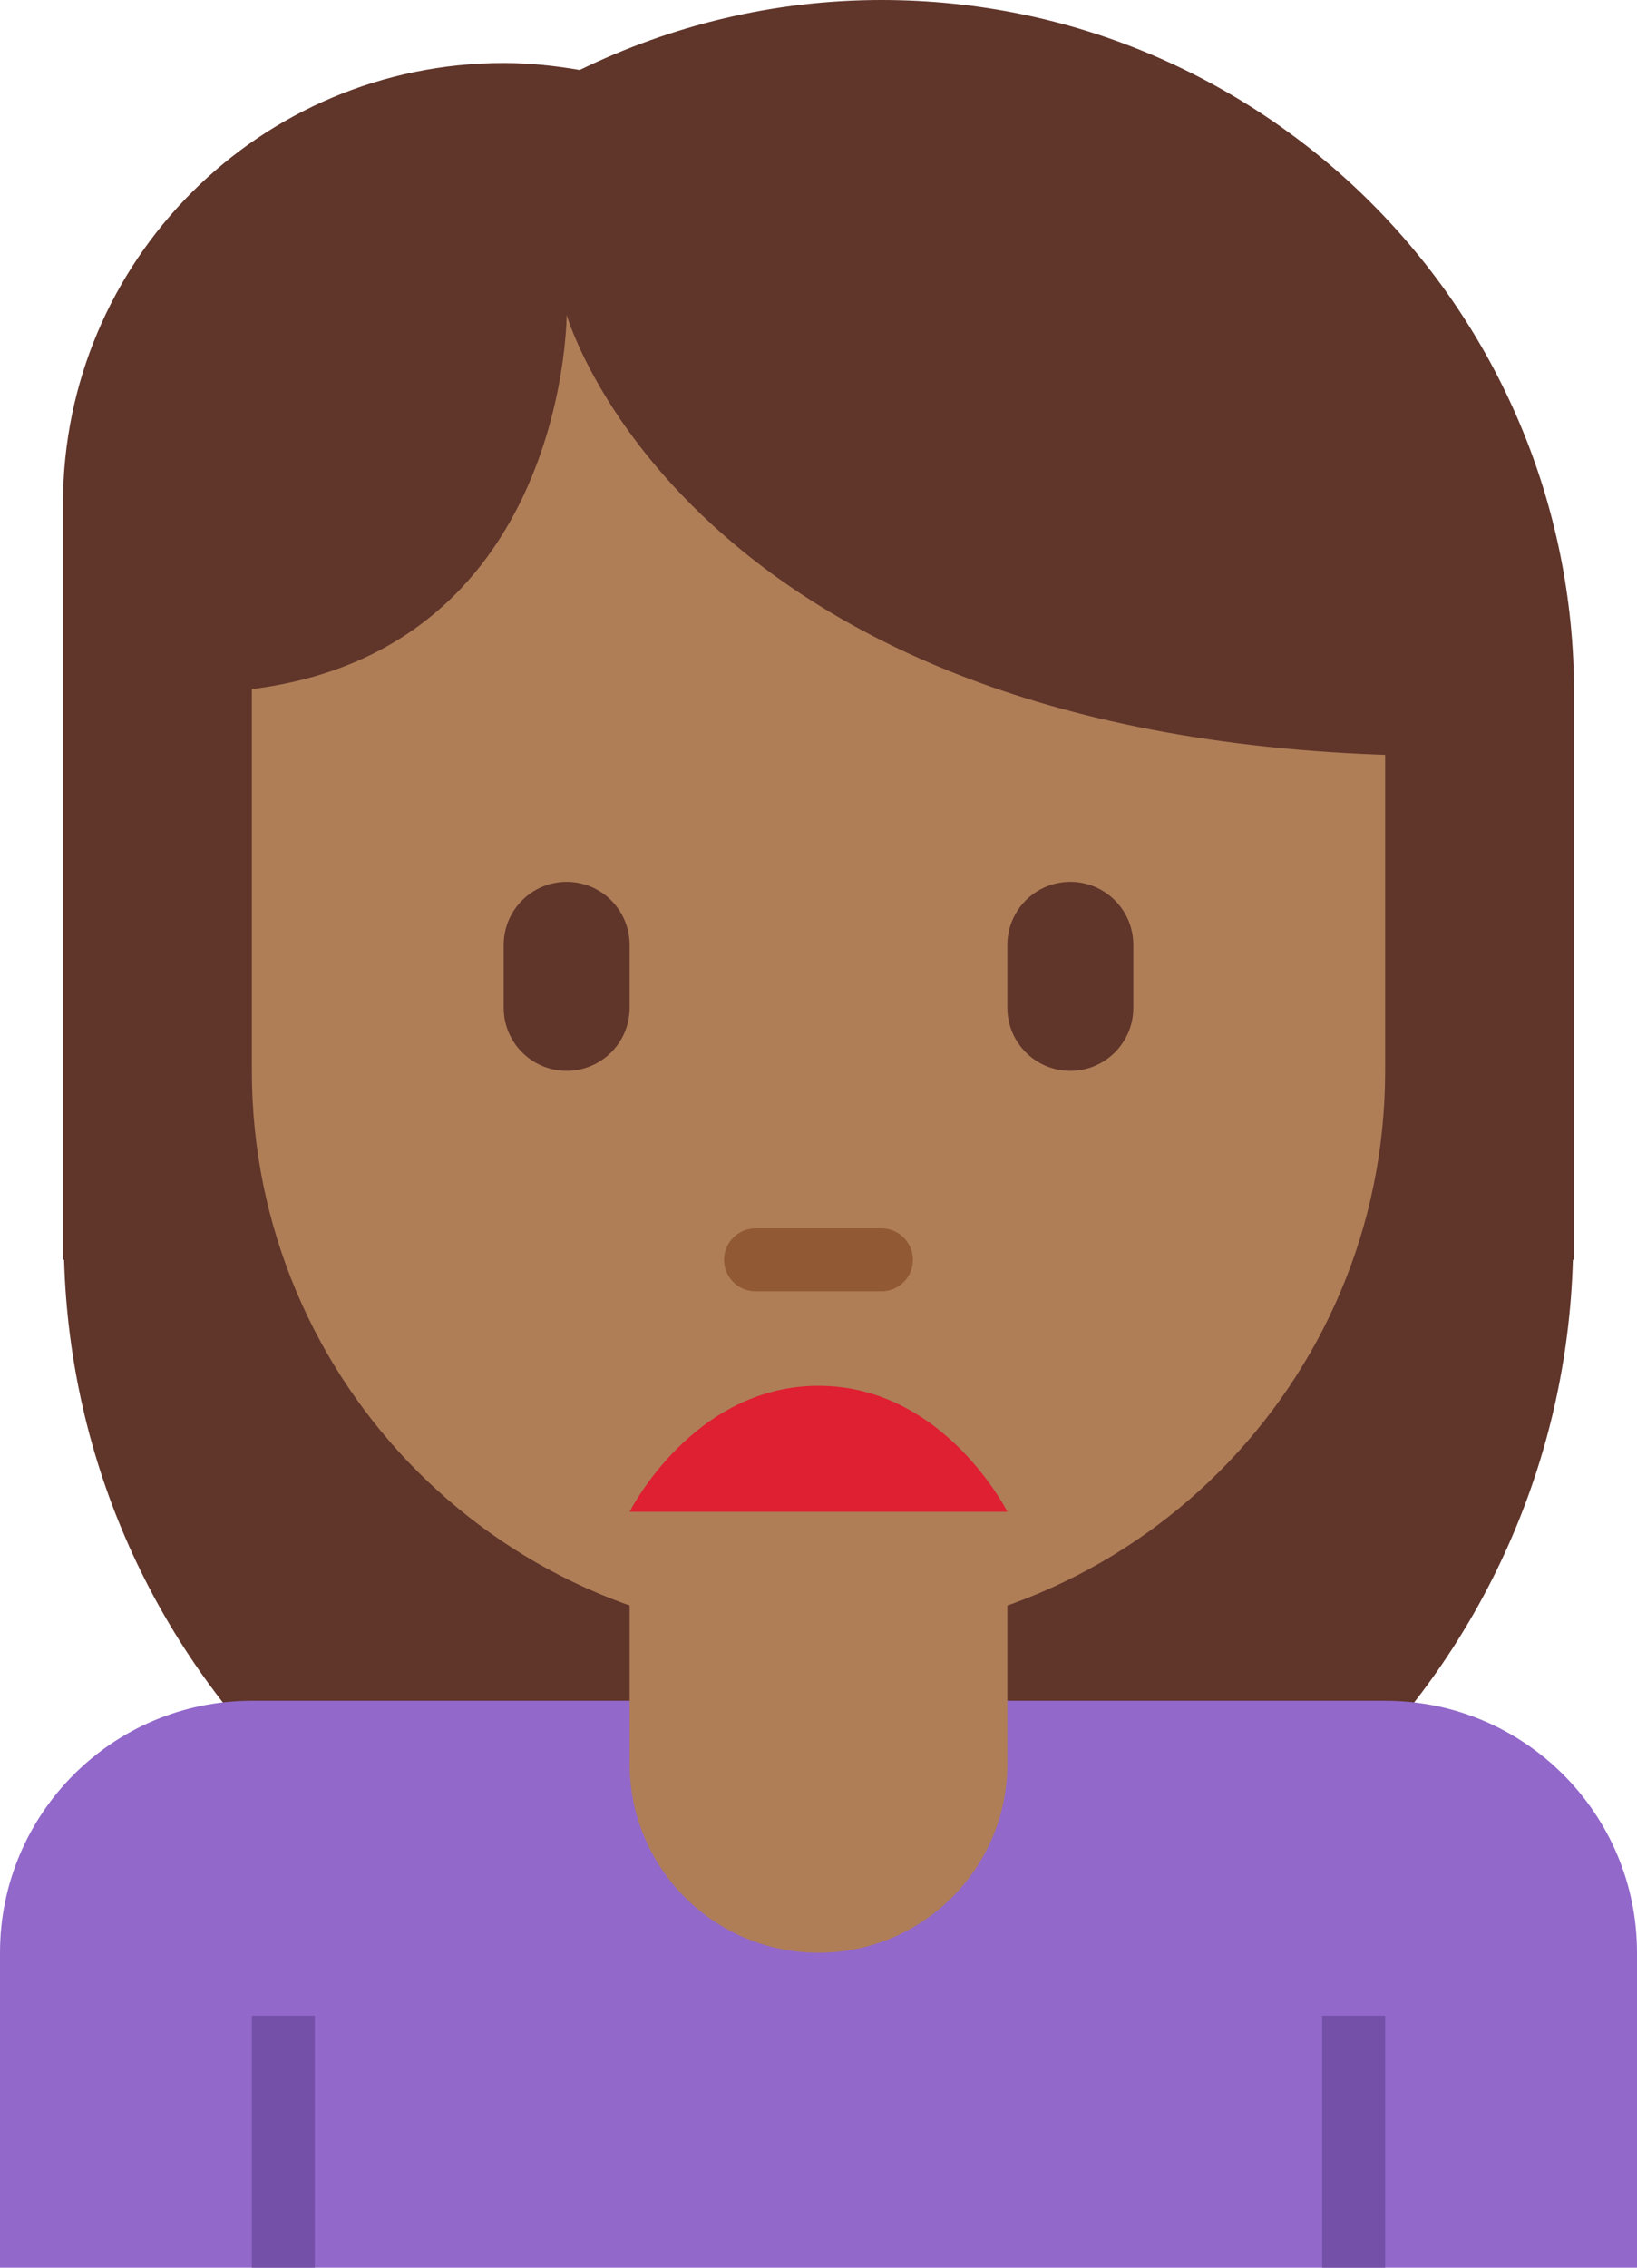 <?xml version="1.0" encoding="UTF-8" standalone="no"?>
<svg
   xmlns:dc="http://purl.org/dc/elements/1.1/"
   xmlns:cc="http://creativecommons.org/ns#"
   xmlns:rdf="http://www.w3.org/1999/02/22-rdf-syntax-ns#"
   xmlns:svg="http://www.w3.org/2000/svg"
   xmlns="http://www.w3.org/2000/svg"
   xmlns:sodipodi="http://sodipodi.sourceforge.net/DTD/sodipodi-0.dtd"
   xmlns:inkscape="http://www.inkscape.org/namespaces/inkscape"
   viewBox="0 0 26 36"
   id="svg2"
   version="1.1"
   inkscape:version="0.91 r13725"
   sodipodi:docname="1f64d-1f3fe.svg"
   width="26"
   height="36">
  <defs
     id="defs24" />
  <sodipodi:namedview
     pagecolor="#ffffff"
     bordercolor="#666666"
     borderopacity="1"
     objecttolerance="10"
     gridtolerance="10"
     guidetolerance="10"
     inkscape:pageopacity="0"
     inkscape:pageshadow="2"
     inkscape:window-width="640"
     inkscape:window-height="480"
     id="namedview22"
     showgrid="false"
     inkscape:zoom="6.5555556"
     inkscape:cx="13"
     inkscape:cy="18"
     inkscape:window-x="0"
     inkscape:window-y="0"
     inkscape:window-maximized="0"
     inkscape:current-layer="svg2" />
  <path
     d="M 14,0 C 12.279,0 10.657,0.406 9.207,1.111 8.814,1.043 8.412,1 8,1 4.134,1 1,4.134 1,8 l 0,12 0.018,0 C 1.201,26.467 6.489,31.656 13,31.656 19.511,31.656 24.799,26.467 24.982,20 L 25,20 25,11 C 25,4.925 20.075,0 14,0 Z"
     id="path4"
     inkscape:connector-curvature="0"
     style="fill:#60352a" />
  <path
     d="M 22,27 4,27 c -2.209,0 -4,1.791 -4,4 l 0,5 26,0 0,-5 c 0,-2.209 -1.791,-4 -4,-4 z"
     id="path6"
     inkscape:connector-curvature="0"
     style="fill:#9268ca" />
  <path
     d="m 10,22 0,6 c 0,1.657 1.343,3 3,3 1.657,0 3,-1.343 3,-3 l 0,-6 -6,0 z"
     id="path8"
     inkscape:connector-curvature="0"
     style="fill:#af7e57" />
  <path
     d="m 4,5 0,12 c 0,4.971 4.029,9 9,9 4.971,0 9,-4.029 9,-9 L 22,5 4,5 Z"
     id="path10"
     inkscape:connector-curvature="0"
     style="fill:#af7e57" />
  <path
     d="M 22,4 4,4 4,5 3,5 3,11 c 6,0 6,-6 6,-6 0,0 2,7 14,7 L 23,5 22,4 Z"
     id="path12"
     inkscape:connector-curvature="0"
     style="fill:#60352a" />
  <path
     d="m 4,32 1,0 0,4 -1,0 z m 17,0 1,0 0,4 -1,0 z"
     id="path14"
     inkscape:connector-curvature="0"
     style="fill:#7450a8" />
  <path
     d="M 9,17 C 8.448,17 8,16.552 8,16 l 0,-1 c 0,-0.552 0.448,-1 1,-1 0.552,0 1,0.448 1,1 l 0,1 c 0,0.552 -0.448,1 -1,1 z m 8,0 c -0.553,0 -1,-0.448 -1,-1 l 0,-1 c 0,-0.552 0.447,-1 1,-1 0.553,0 1,0.448 1,1 l 0,1 c 0,0.552 -0.447,1 -1,1 z"
     id="path16"
     inkscape:connector-curvature="0"
     style="fill:#60352a" />
  <path
     d="m 14,20.5 -2,0 c -0.276,0 -0.5,-0.224 -0.5,-0.5 0,-0.276 0.224,-0.5 0.5,-0.5 l 2,0 c 0.276,0 0.5,0.224 0.5,0.5 0,0.276 -0.224,0.5 -0.5,0.5 z"
     id="path18"
     inkscape:connector-curvature="0"
     style="fill:#915a34" />
  <path
     d="m 10,24 c 0,0 1.001,-2 3,-2 1.999,0 3,2 3,2 l -6,0 z"
     id="path20"
     inkscape:connector-curvature="0"
     style="fill:#df1f32" />
</svg>
